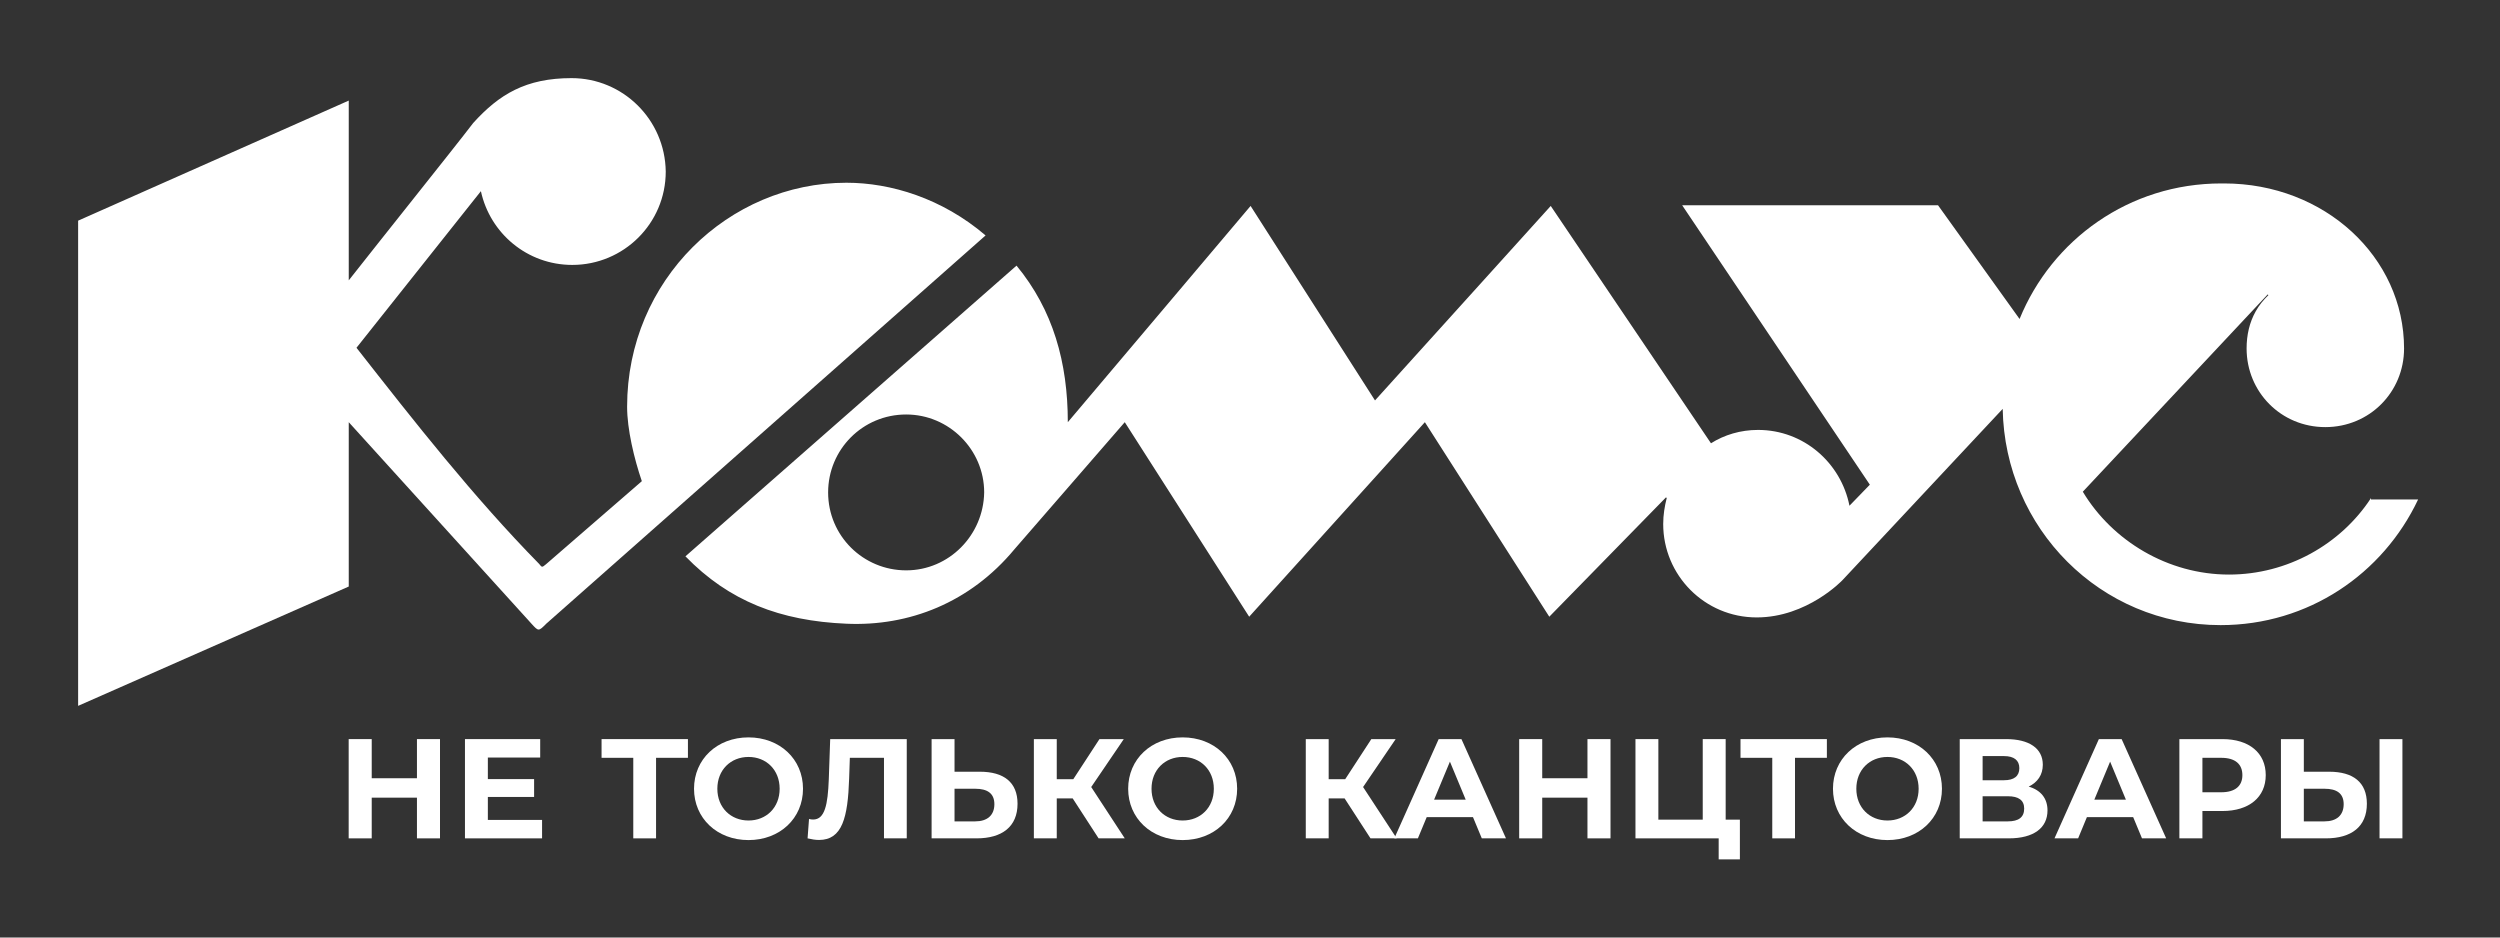 <svg xmlns="http://www.w3.org/2000/svg" width="64" height="24" viewBox="0 0 64 24" fill="none"><rect x="0" y="0" width="64" height="24" fill="#333333" stroke="none"/><rect width="64" height="24" fill="none"/>
<path d="M16.054 10.413C16.054 7.159 18.663 4.678 21.668 4.678C22.802 4.678 24.115 5.074 25.231 6.027L13.984 15.967C13.884 16.068 13.834 16.117 13.787 16.116C13.74 16.114 13.695 16.065 13.606 15.967L8.928 10.808V15.015L2 18.07V5.649L8.928 2.575V7.177C9.374 6.61 9.938 5.901 10.471 5.23C11.207 4.304 11.883 3.453 12.113 3.15C12.779 2.413 13.463 2 14.632 2C15.946 2 17.025 3.061 17.043 4.391C17.043 5.721 15.964 6.782 14.65 6.782C13.498 6.782 12.545 5.973 12.311 4.894L9.126 8.903C10.619 10.808 12.113 12.714 13.804 14.439C13.838 14.481 13.856 14.504 13.877 14.507C13.9 14.51 13.927 14.487 13.984 14.439L16.431 12.318C16.234 11.743 16.054 10.988 16.054 10.413Z" fill="white"/>
<path fill-rule="evenodd" clip-rule="evenodd" d="M57.063 14.709C58.557 14.709 59.924 13.936 60.698 12.75V12.786H61.904C61.004 14.691 59.096 16.003 56.847 16.003C53.77 16.003 51.323 13.523 51.269 10.467L47.166 14.853C47.166 14.853 46.266 15.806 44.971 15.806C43.639 15.806 42.578 14.727 42.578 13.415C42.578 13.181 42.614 12.965 42.668 12.75L42.65 12.732L39.662 15.788L36.477 10.808L31.979 15.788L28.794 10.808L25.969 14.062C24.835 15.428 23.27 16.039 21.668 15.967C19.976 15.895 18.663 15.392 17.547 14.242L26.023 6.8C26.958 7.932 27.336 9.28 27.336 10.808L32.015 5.272L35.2 10.251L39.699 5.272L43.801 11.348C44.143 11.132 44.557 11.006 45.007 11.006C46.176 11.006 47.13 11.851 47.346 12.947L47.868 12.408L43.063 5.254H49.613L51.701 8.166C52.529 6.134 54.508 4.696 56.865 4.696H56.937C59.511 4.696 61.544 6.584 61.544 8.921C61.544 10.035 60.662 10.934 59.528 10.934C58.395 10.934 57.513 10.035 57.513 8.921C57.513 8.579 57.585 8.256 57.747 7.968C57.837 7.806 57.945 7.68 58.071 7.555L58.053 7.537L53.32 12.588C54.076 13.846 55.498 14.709 57.063 14.709ZM21.2 12.606C21.2 13.72 22.1 14.601 23.198 14.601C24.295 14.601 25.177 13.702 25.195 12.606C25.195 11.509 24.295 10.611 23.198 10.611C22.082 10.611 21.2 11.509 21.2 12.606Z" fill="white"/>
<path d="M10.674 18.921H11.264V21.462H10.674V20.42H9.516V21.462H8.926V18.921H9.516V19.923H10.674V18.921Z" fill="white"/>
<path d="M12.489 20.99H13.877V21.462H11.903V18.921H13.829V19.393H12.489V19.945H13.673V20.402H12.489V20.99Z" fill="white"/>
<path d="M17.611 18.921V19.4H16.795V21.462H16.212V19.4H15.4V18.921H17.611Z" fill="white"/>
<path d="M19.162 21.506C18.357 21.506 17.767 20.947 17.767 20.192C17.767 19.436 18.357 18.877 19.162 18.877C19.963 18.877 20.557 19.433 20.557 20.192C20.557 20.951 19.963 21.506 19.162 21.506ZM19.162 21.005C19.617 21.005 19.959 20.674 19.959 20.192C19.959 19.709 19.617 19.378 19.162 19.378C18.707 19.378 18.364 19.709 18.364 20.192C18.364 20.674 18.707 21.005 19.162 21.005Z" fill="white"/>
<path d="M21.253 18.921H23.213V21.462H22.63V19.4H21.756L21.738 19.93C21.705 20.929 21.563 21.503 20.966 21.503C20.878 21.503 20.784 21.488 20.674 21.462L20.711 20.965C20.747 20.976 20.78 20.98 20.816 20.98C21.115 20.98 21.192 20.602 21.217 19.952L21.253 18.921Z" fill="white"/>
<path d="M25.084 19.756C25.7 19.756 26.049 20.028 26.049 20.576C26.049 21.161 25.656 21.462 25 21.462H23.849V18.921H24.436V19.756H25.084ZM24.968 21.027C25.27 21.027 25.456 20.874 25.456 20.587C25.456 20.308 25.274 20.192 24.968 20.192H24.436V21.027H24.968Z" fill="white"/>
<path d="M28.124 21.462L27.461 20.439H27.053V21.462H26.467V18.921H27.053V19.948H27.476L28.146 18.921H28.769L27.935 20.148L28.794 21.462H28.124Z" fill="white"/>
<path d="M30.276 21.506C29.472 21.506 28.881 20.947 28.881 20.192C28.881 19.436 29.472 18.877 30.276 18.877C31.078 18.877 31.671 19.433 31.671 20.192C31.671 20.951 31.078 21.506 30.276 21.506ZM30.276 21.005C30.732 21.005 31.074 20.674 31.074 20.192C31.074 19.709 30.732 19.378 30.276 19.378C29.821 19.378 29.479 19.709 29.479 20.192C29.479 20.674 29.821 21.005 30.276 21.005Z" fill="white"/>
<path d="M35.085 21.462L34.422 20.439H34.014V21.462H33.428V18.921H34.014V19.948H34.437L35.106 18.921H35.729L34.895 20.148L35.755 21.462H35.085Z" fill="white"/>
<path d="M37.934 21.462L37.708 20.918H36.524L36.298 21.462H35.694L36.83 18.921H37.413L38.553 21.462H37.934ZM36.713 20.471H37.522L37.118 19.498L36.713 20.471Z" fill="white"/>
<path d="M40.639 18.921H41.229V21.462H40.639V20.42H39.481V21.462H38.891V18.921H39.481V19.923H40.639V18.921Z" fill="white"/>
<path d="M44.177 20.983H44.541V22H43.998V21.462H41.868V18.921H42.454V20.983H43.59V18.921H44.177V20.983Z" fill="white"/>
<path d="M46.768 18.921V19.4H45.952V21.462H45.37V19.4H44.557V18.921H46.768Z" fill="white"/>
<path d="M48.319 21.506C47.514 21.506 46.924 20.947 46.924 20.192C46.924 19.436 47.514 18.877 48.319 18.877C49.12 18.877 49.714 19.433 49.714 20.192C49.714 20.951 49.12 21.506 48.319 21.506ZM48.319 21.005C48.774 21.005 49.117 20.674 49.117 20.192C49.117 19.709 48.774 19.378 48.319 19.378C47.864 19.378 47.522 19.709 47.522 20.192C47.522 20.674 47.864 21.005 48.319 21.005Z" fill="white"/>
<path d="M51.935 20.137C52.245 20.228 52.416 20.439 52.416 20.747C52.416 21.19 52.07 21.462 51.425 21.462H50.169V18.921H51.356C51.946 18.921 52.296 19.157 52.296 19.578C52.296 19.836 52.161 20.028 51.935 20.137ZM50.755 19.356V19.974H51.305C51.56 19.974 51.695 19.868 51.695 19.665C51.695 19.465 51.56 19.356 51.305 19.356H50.755ZM51.403 21.027C51.676 21.027 51.819 20.922 51.819 20.7C51.819 20.486 51.676 20.384 51.403 20.384H50.755V21.027H51.403Z" fill="white"/>
<path d="M54.835 21.462L54.609 20.918H53.425L53.2 21.462H52.595L53.731 18.921H54.314L55.454 21.462H54.835ZM53.615 20.471H54.423L54.019 19.498L53.615 20.471Z" fill="white"/>
<path d="M56.895 18.921C57.576 18.921 58.003 19.273 58.003 19.843C58.003 20.409 57.576 20.762 56.895 20.762H56.382V21.462H55.792V18.921H56.895ZM56.863 20.282C57.223 20.282 57.405 20.119 57.405 19.843C57.405 19.563 57.223 19.4 56.863 19.4H56.382V20.282H56.863Z" fill="white"/>
<path d="M59.627 19.756C60.242 19.756 60.592 20.028 60.592 20.576C60.592 21.161 60.198 21.462 59.543 21.462H58.392V18.921H58.978V19.756H59.627ZM60.916 21.462V18.921H61.502V21.462H60.916ZM59.51 21.027C59.812 21.027 59.998 20.874 59.998 20.587C59.998 20.308 59.816 20.192 59.51 20.192H58.978V21.027H59.51Z" fill="white"/>
</svg>
